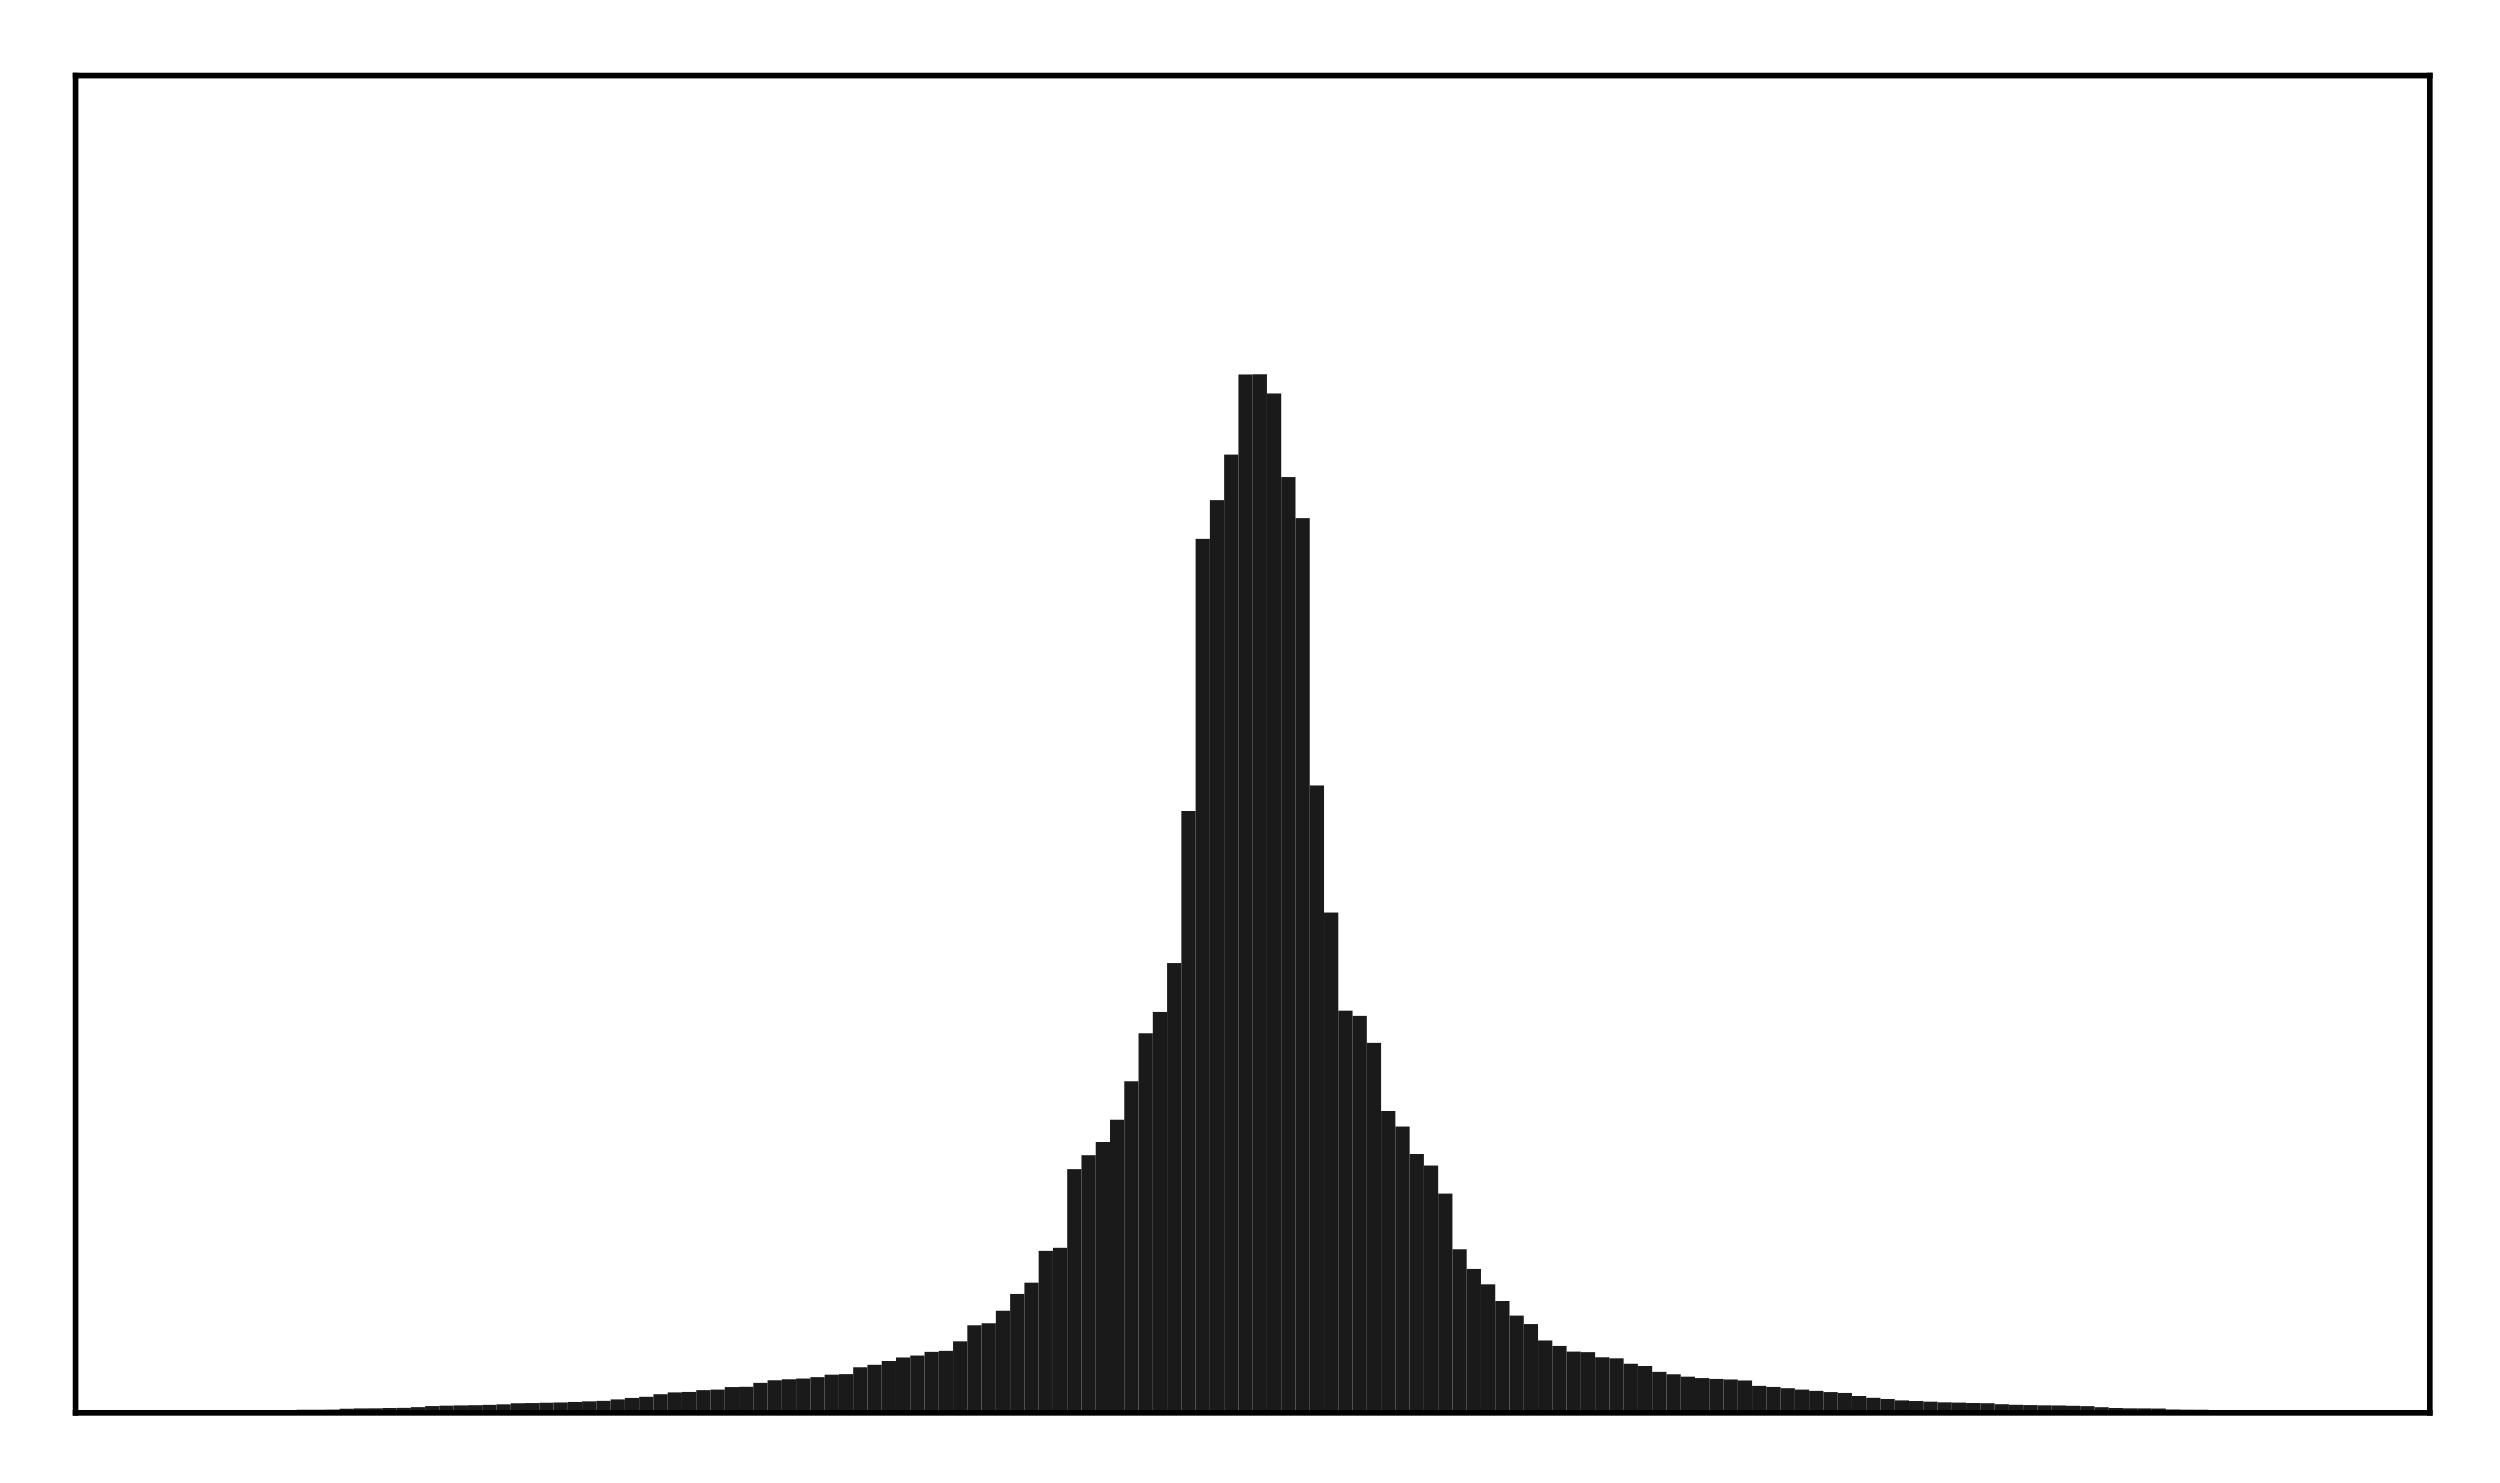 <?xml version="1.0" encoding="utf-8" standalone="no"?>
<!DOCTYPE svg PUBLIC "-//W3C//DTD SVG 1.1//EN"
  "http://www.w3.org/Graphics/SVG/1.1/DTD/svg11.dtd">
<!-- Created with matplotlib (http://matplotlib.org/) -->
<svg height="210pt" version="1.1" viewBox="0 0 354 210" width="354pt" xmlns="http://www.w3.org/2000/svg" xmlns:xlink="http://www.w3.org/1999/xlink">
 <defs>
  <style type="text/css">
*{stroke-linecap:butt;stroke-linejoin:round;}
  </style>
 </defs>
 <g id="figure_1">
  <g id="patch_1">
   <path d="M 0 210.76 
L 354.76 210.76 
L 354.76 0 
L 0 0 
z
" style="fill:#ffffff;"/>
  </g>
  <g id="axes_1">
   <g id="patch_2">
    <path d="M 10.7 200.06 
L 344.06 200.06 
L 344.06 10.7 
L 10.7 10.7 
z
" style="fill:#ffffff;"/>
   </g>
   <g id="patch_3">
    <path clip-path="url(#p417a9c1066)" d="M 25.853 200.06 
L 27.873 200.06 
L 27.873 199.888 
L 25.853 199.888 
z
" style="fill:#1a1a1a;"/>
   </g>
   <g id="patch_4">
    <path clip-path="url(#p417a9c1066)" d="M 27.873 200.06 
L 29.893 200.06 
L 29.893 199.874 
L 27.873 199.874 
z
" style="fill:#1a1a1a;"/>
   </g>
   <g id="patch_5">
    <path clip-path="url(#p417a9c1066)" d="M 29.893 200.06 
L 31.914 200.06 
L 31.914 199.862 
L 29.893 199.862 
z
" style="fill:#1a1a1a;"/>
   </g>
   <g id="patch_6">
    <path clip-path="url(#p417a9c1066)" d="M 31.914 200.06 
L 33.934 200.06 
L 33.934 199.816 
L 31.914 199.816 
z
" style="fill:#1a1a1a;"/>
   </g>
   <g id="patch_7">
    <path clip-path="url(#p417a9c1066)" d="M 33.934 200.06 
L 35.955 200.06 
L 35.955 199.777 
L 33.934 199.777 
z
" style="fill:#1a1a1a;"/>
   </g>
   <g id="patch_8">
    <path clip-path="url(#p417a9c1066)" d="M 35.955 200.06 
L 37.975 200.06 
L 37.975 199.765 
L 35.955 199.765 
z
" style="fill:#1a1a1a;"/>
   </g>
   <g id="patch_9">
    <path clip-path="url(#p417a9c1066)" d="M 37.975 200.06 
L 39.995 200.06 
L 39.995 199.71 
L 37.975 199.71 
z
" style="fill:#1a1a1a;"/>
   </g>
   <g id="patch_10">
    <path clip-path="url(#p417a9c1066)" d="M 39.995 200.06 
L 42.016 200.06 
L 42.016 199.693 
L 39.995 199.693 
z
" style="fill:#1a1a1a;"/>
   </g>
   <g id="patch_11">
    <path clip-path="url(#p417a9c1066)" d="M 42.016 200.06 
L 44.036 200.06 
L 44.036 199.623 
L 42.016 199.623 
z
" style="fill:#1a1a1a;"/>
   </g>
   <g id="patch_12">
    <path clip-path="url(#p417a9c1066)" d="M 44.036 200.06 
L 46.056 200.06 
L 46.056 199.615 
L 44.036 199.615 
z
" style="fill:#1a1a1a;"/>
   </g>
   <g id="patch_13">
    <path clip-path="url(#p417a9c1066)" d="M 46.056 200.06 
L 48.077 200.06 
L 48.077 199.597 
L 46.056 199.597 
z
" style="fill:#1a1a1a;"/>
   </g>
   <g id="patch_14">
    <path clip-path="url(#p417a9c1066)" d="M 48.077 200.06 
L 50.097 200.06 
L 50.097 199.474 
L 48.077 199.474 
z
" style="fill:#1a1a1a;"/>
   </g>
   <g id="patch_15">
    <path clip-path="url(#p417a9c1066)" d="M 50.097 200.06 
L 52.117 200.06 
L 52.117 199.431 
L 50.097 199.431 
z
" style="fill:#1a1a1a;"/>
   </g>
   <g id="patch_16">
    <path clip-path="url(#p417a9c1066)" d="M 52.117 200.06 
L 54.138 200.06 
L 54.138 199.423 
L 52.117 199.423 
z
" style="fill:#1a1a1a;"/>
   </g>
   <g id="patch_17">
    <path clip-path="url(#p417a9c1066)" d="M 54.138 200.06 
L 56.158 200.06 
L 56.158 199.376 
L 54.138 199.376 
z
" style="fill:#1a1a1a;"/>
   </g>
   <g id="patch_18">
    <path clip-path="url(#p417a9c1066)" d="M 56.158 200.06 
L 58.179 200.06 
L 58.179 199.356 
L 56.158 199.356 
z
" style="fill:#1a1a1a;"/>
   </g>
   <g id="patch_19">
    <path clip-path="url(#p417a9c1066)" d="M 58.179 200.06 
L 60.199 200.06 
L 60.199 199.246 
L 58.179 199.246 
z
" style="fill:#1a1a1a;"/>
   </g>
   <g id="patch_20">
    <path clip-path="url(#p417a9c1066)" d="M 60.199 200.06 
L 62.219 200.06 
L 62.219 199.102 
L 60.199 199.102 
z
" style="fill:#1a1a1a;"/>
   </g>
   <g id="patch_21">
    <path clip-path="url(#p417a9c1066)" d="M 62.219 200.06 
L 64.24 200.06 
L 64.24 199.038 
L 62.219 199.038 
z
" style="fill:#1a1a1a;"/>
   </g>
   <g id="patch_22">
    <path clip-path="url(#p417a9c1066)" d="M 64.24 200.06 
L 66.26 200.06 
L 66.26 199.005 
L 64.24 199.005 
z
" style="fill:#1a1a1a;"/>
   </g>
   <g id="patch_23">
    <path clip-path="url(#p417a9c1066)" d="M 66.26 200.06 
L 68.28 200.06 
L 68.28 198.977 
L 66.26 198.977 
z
" style="fill:#1a1a1a;"/>
   </g>
   <g id="patch_24">
    <path clip-path="url(#p417a9c1066)" d="M 68.28 200.06 
L 70.301 200.06 
L 70.301 198.926 
L 68.28 198.926 
z
" style="fill:#1a1a1a;"/>
   </g>
   <g id="patch_25">
    <path clip-path="url(#p417a9c1066)" d="M 70.301 200.06 
L 72.321 200.06 
L 72.321 198.853 
L 70.301 198.853 
z
" style="fill:#1a1a1a;"/>
   </g>
   <g id="patch_26">
    <path clip-path="url(#p417a9c1066)" d="M 72.321 200.06 
L 74.341 200.06 
L 74.341 198.698 
L 72.321 198.698 
z
" style="fill:#1a1a1a;"/>
   </g>
   <g id="patch_27">
    <path clip-path="url(#p417a9c1066)" d="M 74.341 200.06 
L 76.362 200.06 
L 76.362 198.675 
L 74.341 198.675 
z
" style="fill:#1a1a1a;"/>
   </g>
   <g id="patch_28">
    <path clip-path="url(#p417a9c1066)" d="M 76.362 200.06 
L 78.382 200.06 
L 78.382 198.631 
L 76.362 198.631 
z
" style="fill:#1a1a1a;"/>
   </g>
   <g id="patch_29">
    <path clip-path="url(#p417a9c1066)" d="M 78.382 200.06 
L 80.403 200.06 
L 80.403 198.588 
L 78.382 198.588 
z
" style="fill:#1a1a1a;"/>
   </g>
   <g id="patch_30">
    <path clip-path="url(#p417a9c1066)" d="M 80.403 200.06 
L 82.423 200.06 
L 82.423 198.51 
L 80.403 198.51 
z
" style="fill:#1a1a1a;"/>
   </g>
   <g id="patch_31">
    <path clip-path="url(#p417a9c1066)" d="M 82.423 200.06 
L 84.443 200.06 
L 84.443 198.425 
L 82.423 198.425 
z
" style="fill:#1a1a1a;"/>
   </g>
   <g id="patch_32">
    <path clip-path="url(#p417a9c1066)" d="M 84.443 200.06 
L 86.464 200.06 
L 86.464 198.367 
L 84.443 198.367 
z
" style="fill:#1a1a1a;"/>
   </g>
   <g id="patch_33">
    <path clip-path="url(#p417a9c1066)" d="M 86.464 200.06 
L 88.484 200.06 
L 88.484 198.159 
L 86.464 198.159 
z
" style="fill:#1a1a1a;"/>
   </g>
   <g id="patch_34">
    <path clip-path="url(#p417a9c1066)" d="M 88.484 200.06 
L 90.504 200.06 
L 90.504 197.944 
L 88.484 197.944 
z
" style="fill:#1a1a1a;"/>
   </g>
   <g id="patch_35">
    <path clip-path="url(#p417a9c1066)" d="M 90.504 200.06 
L 92.525 200.06 
L 92.525 197.789 
L 90.504 197.789 
z
" style="fill:#1a1a1a;"/>
   </g>
   <g id="patch_36">
    <path clip-path="url(#p417a9c1066)" d="M 92.525 200.06 
L 94.545 200.06 
L 94.545 197.417 
L 92.525 197.417 
z
" style="fill:#1a1a1a;"/>
   </g>
   <g id="patch_37">
    <path clip-path="url(#p417a9c1066)" d="M 94.545 200.06 
L 96.565 200.06 
L 96.565 197.163 
L 94.545 197.163 
z
" style="fill:#1a1a1a;"/>
   </g>
   <g id="patch_38">
    <path clip-path="url(#p417a9c1066)" d="M 96.565 200.06 
L 98.586 200.06 
L 98.586 197.097 
L 96.565 197.097 
z
" style="fill:#1a1a1a;"/>
   </g>
   <g id="patch_39">
    <path clip-path="url(#p417a9c1066)" d="M 98.586 200.06 
L 100.606 200.06 
L 100.606 196.841 
L 98.586 196.841 
z
" style="fill:#1a1a1a;"/>
   </g>
   <g id="patch_40">
    <path clip-path="url(#p417a9c1066)" d="M 100.606 200.06 
L 102.627 200.06 
L 102.627 196.771 
L 100.606 196.771 
z
" style="fill:#1a1a1a;"/>
   </g>
   <g id="patch_41">
    <path clip-path="url(#p417a9c1066)" d="M 102.627 200.06 
L 104.647 200.06 
L 104.647 196.412 
L 102.627 196.412 
z
" style="fill:#1a1a1a;"/>
   </g>
   <g id="patch_42">
    <path clip-path="url(#p417a9c1066)" d="M 104.647 200.06 
L 106.667 200.06 
L 106.667 196.369 
L 104.647 196.369 
z
" style="fill:#1a1a1a;"/>
   </g>
   <g id="patch_43">
    <path clip-path="url(#p417a9c1066)" d="M 106.667 200.06 
L 108.688 200.06 
L 108.688 195.818 
L 106.667 195.818 
z
" style="fill:#1a1a1a;"/>
   </g>
   <g id="patch_44">
    <path clip-path="url(#p417a9c1066)" d="M 108.688 200.06 
L 110.708 200.06 
L 110.708 195.449 
L 108.688 195.449 
z
" style="fill:#1a1a1a;"/>
   </g>
   <g id="patch_45">
    <path clip-path="url(#p417a9c1066)" d="M 110.708 200.06 
L 112.728 200.06 
L 112.728 195.302 
L 110.708 195.302 
z
" style="fill:#1a1a1a;"/>
   </g>
   <g id="patch_46">
    <path clip-path="url(#p417a9c1066)" d="M 112.728 200.06 
L 114.749 200.06 
L 114.749 195.196 
L 112.728 195.196 
z
" style="fill:#1a1a1a;"/>
   </g>
   <g id="patch_47">
    <path clip-path="url(#p417a9c1066)" d="M 114.749 200.06 
L 116.769 200.06 
L 116.769 195 
L 114.749 195 
z
" style="fill:#1a1a1a;"/>
   </g>
   <g id="patch_48">
    <path clip-path="url(#p417a9c1066)" d="M 116.769 200.06 
L 118.789 200.06 
L 118.789 194.657 
L 116.769 194.657 
z
" style="fill:#1a1a1a;"/>
   </g>
   <g id="patch_49">
    <path clip-path="url(#p417a9c1066)" d="M 118.789 200.06 
L 120.81 200.06 
L 120.81 194.578 
L 118.789 194.578 
z
" style="fill:#1a1a1a;"/>
   </g>
   <g id="patch_50">
    <path clip-path="url(#p417a9c1066)" d="M 120.81 200.06 
L 122.83 200.06 
L 122.83 193.601 
L 120.81 193.601 
z
" style="fill:#1a1a1a;"/>
   </g>
   <g id="patch_51">
    <path clip-path="url(#p417a9c1066)" d="M 122.83 200.06 
L 124.851 200.06 
L 124.851 193.258 
L 122.83 193.258 
z
" style="fill:#1a1a1a;"/>
   </g>
   <g id="patch_52">
    <path clip-path="url(#p417a9c1066)" d="M 124.851 200.06 
L 126.871 200.06 
L 126.871 192.716 
L 124.851 192.716 
z
" style="fill:#1a1a1a;"/>
   </g>
   <g id="patch_53">
    <path clip-path="url(#p417a9c1066)" d="M 126.871 200.06 
L 128.891 200.06 
L 128.891 192.213 
L 126.871 192.213 
z
" style="fill:#1a1a1a;"/>
   </g>
   <g id="patch_54">
    <path clip-path="url(#p417a9c1066)" d="M 128.891 200.06 
L 130.912 200.06 
L 130.912 191.939 
L 128.891 191.939 
z
" style="fill:#1a1a1a;"/>
   </g>
   <g id="patch_55">
    <path clip-path="url(#p417a9c1066)" d="M 130.912 200.06 
L 132.932 200.06 
L 132.932 191.423 
L 130.912 191.423 
z
" style="fill:#1a1a1a;"/>
   </g>
   <g id="patch_56">
    <path clip-path="url(#p417a9c1066)" d="M 132.932 200.06 
L 134.952 200.06 
L 134.952 191.287 
L 132.932 191.287 
z
" style="fill:#1a1a1a;"/>
   </g>
   <g id="patch_57">
    <path clip-path="url(#p417a9c1066)" d="M 134.952 200.06 
L 136.973 200.06 
L 136.973 189.931 
L 134.952 189.931 
z
" style="fill:#1a1a1a;"/>
   </g>
   <g id="patch_58">
    <path clip-path="url(#p417a9c1066)" d="M 136.973 200.06 
L 138.993 200.06 
L 138.993 187.66 
L 136.973 187.66 
z
" style="fill:#1a1a1a;"/>
   </g>
   <g id="patch_59">
    <path clip-path="url(#p417a9c1066)" d="M 138.993 200.06 
L 141.013 200.06 
L 141.013 187.373 
L 138.993 187.373 
z
" style="fill:#1a1a1a;"/>
   </g>
   <g id="patch_60">
    <path clip-path="url(#p417a9c1066)" d="M 141.013 200.06 
L 143.034 200.06 
L 143.034 185.604 
L 141.013 185.604 
z
" style="fill:#1a1a1a;"/>
   </g>
   <g id="patch_61">
    <path clip-path="url(#p417a9c1066)" d="M 143.034 200.06 
L 145.054 200.06 
L 145.054 183.224 
L 143.034 183.224 
z
" style="fill:#1a1a1a;"/>
   </g>
   <g id="patch_62">
    <path clip-path="url(#p417a9c1066)" d="M 145.054 200.06 
L 147.075 200.06 
L 147.075 181.626 
L 145.054 181.626 
z
" style="fill:#1a1a1a;"/>
   </g>
   <g id="patch_63">
    <path clip-path="url(#p417a9c1066)" d="M 147.075 200.06 
L 149.095 200.06 
L 149.095 177.121 
L 147.075 177.121 
z
" style="fill:#1a1a1a;"/>
   </g>
   <g id="patch_64">
    <path clip-path="url(#p417a9c1066)" d="M 149.095 200.06 
L 151.115 200.06 
L 151.115 176.685 
L 149.095 176.685 
z
" style="fill:#1a1a1a;"/>
   </g>
   <g id="patch_65">
    <path clip-path="url(#p417a9c1066)" d="M 151.115 200.06 
L 153.136 200.06 
L 153.136 165.551 
L 151.115 165.551 
z
" style="fill:#1a1a1a;"/>
   </g>
   <g id="patch_66">
    <path clip-path="url(#p417a9c1066)" d="M 153.136 200.06 
L 155.156 200.06 
L 155.156 163.573 
L 153.136 163.573 
z
" style="fill:#1a1a1a;"/>
   </g>
   <g id="patch_67">
    <path clip-path="url(#p417a9c1066)" d="M 155.156 200.06 
L 157.176 200.06 
L 157.176 161.706 
L 155.156 161.706 
z
" style="fill:#1a1a1a;"/>
   </g>
   <g id="patch_68">
    <path clip-path="url(#p417a9c1066)" d="M 157.176 200.06 
L 159.197 200.06 
L 159.197 158.556 
L 157.176 158.556 
z
" style="fill:#1a1a1a;"/>
   </g>
   <g id="patch_69">
    <path clip-path="url(#p417a9c1066)" d="M 159.197 200.06 
L 161.217 200.06 
L 161.217 153.111 
L 159.197 153.111 
z
" style="fill:#1a1a1a;"/>
   </g>
   <g id="patch_70">
    <path clip-path="url(#p417a9c1066)" d="M 161.217 200.06 
L 163.237 200.06 
L 163.237 146.306 
L 161.217 146.306 
z
" style="fill:#1a1a1a;"/>
   </g>
   <g id="patch_71">
    <path clip-path="url(#p417a9c1066)" d="M 163.237 200.06 
L 165.258 200.06 
L 165.258 143.293 
L 163.237 143.293 
z
" style="fill:#1a1a1a;"/>
   </g>
   <g id="patch_72">
    <path clip-path="url(#p417a9c1066)" d="M 165.258 200.06 
L 167.278 200.06 
L 167.278 136.368 
L 165.258 136.368 
z
" style="fill:#1a1a1a;"/>
   </g>
   <g id="patch_73">
    <path clip-path="url(#p417a9c1066)" d="M 167.278 200.06 
L 169.299 200.06 
L 169.299 114.838 
L 167.278 114.838 
z
" style="fill:#1a1a1a;"/>
   </g>
   <g id="patch_74">
    <path clip-path="url(#p417a9c1066)" d="M 169.299 200.06 
L 171.319 200.06 
L 171.319 76.302 
L 169.299 76.302 
z
" style="fill:#1a1a1a;"/>
   </g>
   <g id="patch_75">
    <path clip-path="url(#p417a9c1066)" d="M 171.319 200.06 
L 173.339 200.06 
L 173.339 70.822 
L 171.319 70.822 
z
" style="fill:#1a1a1a;"/>
   </g>
   <g id="patch_76">
    <path clip-path="url(#p417a9c1066)" d="M 173.339 200.06 
L 175.36 200.06 
L 175.36 64.374 
L 173.339 64.374 
z
" style="fill:#1a1a1a;"/>
   </g>
   <g id="patch_77">
    <path clip-path="url(#p417a9c1066)" d="M 175.36 200.06 
L 177.38 200.06 
L 177.38 53.025 
L 175.36 53.025 
z
" style="fill:#1a1a1a;"/>
   </g>
   <g id="patch_78">
    <path clip-path="url(#p417a9c1066)" d="M 177.38 200.06 
L 179.4 200.06 
L 179.4 52.995 
L 177.38 52.995 
z
" style="fill:#1a1a1a;"/>
   </g>
   <g id="patch_79">
    <path clip-path="url(#p417a9c1066)" d="M 179.4 200.06 
L 181.421 200.06 
L 181.421 55.712 
L 179.4 55.712 
z
" style="fill:#1a1a1a;"/>
   </g>
   <g id="patch_80">
    <path clip-path="url(#p417a9c1066)" d="M 181.421 200.06 
L 183.441 200.06 
L 183.441 67.55 
L 181.421 67.55 
z
" style="fill:#1a1a1a;"/>
   </g>
   <g id="patch_81">
    <path clip-path="url(#p417a9c1066)" d="M 183.441 200.06 
L 185.461 200.06 
L 185.461 73.368 
L 183.441 73.368 
z
" style="fill:#1a1a1a;"/>
   </g>
   <g id="patch_82">
    <path clip-path="url(#p417a9c1066)" d="M 185.461 200.06 
L 187.482 200.06 
L 187.482 111.225 
L 185.461 111.225 
z
" style="fill:#1a1a1a;"/>
   </g>
   <g id="patch_83">
    <path clip-path="url(#p417a9c1066)" d="M 187.482 200.06 
L 189.502 200.06 
L 189.502 129.218 
L 187.482 129.218 
z
" style="fill:#1a1a1a;"/>
   </g>
   <g id="patch_84">
    <path clip-path="url(#p417a9c1066)" d="M 189.502 200.06 
L 191.523 200.06 
L 191.523 143.112 
L 189.502 143.112 
z
" style="fill:#1a1a1a;"/>
   </g>
   <g id="patch_85">
    <path clip-path="url(#p417a9c1066)" d="M 191.523 200.06 
L 193.543 200.06 
L 193.543 143.844 
L 191.523 143.844 
z
" style="fill:#1a1a1a;"/>
   </g>
   <g id="patch_86">
    <path clip-path="url(#p417a9c1066)" d="M 193.543 200.06 
L 195.563 200.06 
L 195.563 147.666 
L 193.543 147.666 
z
" style="fill:#1a1a1a;"/>
   </g>
   <g id="patch_87">
    <path clip-path="url(#p417a9c1066)" d="M 195.563 200.06 
L 197.584 200.06 
L 197.584 157.315 
L 195.563 157.315 
z
" style="fill:#1a1a1a;"/>
   </g>
   <g id="patch_88">
    <path clip-path="url(#p417a9c1066)" d="M 197.584 200.06 
L 199.604 200.06 
L 199.604 159.519 
L 197.584 159.519 
z
" style="fill:#1a1a1a;"/>
   </g>
   <g id="patch_89">
    <path clip-path="url(#p417a9c1066)" d="M 199.604 200.06 
L 201.624 200.06 
L 201.624 163.403 
L 199.604 163.403 
z
" style="fill:#1a1a1a;"/>
   </g>
   <g id="patch_90">
    <path clip-path="url(#p417a9c1066)" d="M 201.624 200.06 
L 203.645 200.06 
L 203.645 165.044 
L 201.624 165.044 
z
" style="fill:#1a1a1a;"/>
   </g>
   <g id="patch_91">
    <path clip-path="url(#p417a9c1066)" d="M 203.645 200.06 
L 205.665 200.06 
L 205.665 169.013 
L 203.645 169.013 
z
" style="fill:#1a1a1a;"/>
   </g>
   <g id="patch_92">
    <path clip-path="url(#p417a9c1066)" d="M 205.665 200.06 
L 207.685 200.06 
L 207.685 176.894 
L 205.665 176.894 
z
" style="fill:#1a1a1a;"/>
   </g>
   <g id="patch_93">
    <path clip-path="url(#p417a9c1066)" d="M 207.685 200.06 
L 209.706 200.06 
L 209.706 179.684 
L 207.685 179.684 
z
" style="fill:#1a1a1a;"/>
   </g>
   <g id="patch_94">
    <path clip-path="url(#p417a9c1066)" d="M 209.706 200.06 
L 211.726 200.06 
L 211.726 181.858 
L 209.706 181.858 
z
" style="fill:#1a1a1a;"/>
   </g>
   <g id="patch_95">
    <path clip-path="url(#p417a9c1066)" d="M 211.726 200.06 
L 213.747 200.06 
L 213.747 184.221 
L 211.726 184.221 
z
" style="fill:#1a1a1a;"/>
   </g>
   <g id="patch_96">
    <path clip-path="url(#p417a9c1066)" d="M 213.747 200.06 
L 215.767 200.06 
L 215.767 186.293 
L 213.747 186.293 
z
" style="fill:#1a1a1a;"/>
   </g>
   <g id="patch_97">
    <path clip-path="url(#p417a9c1066)" d="M 215.767 200.06 
L 217.787 200.06 
L 217.787 187.487 
L 215.767 187.487 
z
" style="fill:#1a1a1a;"/>
   </g>
   <g id="patch_98">
    <path clip-path="url(#p417a9c1066)" d="M 217.787 200.06 
L 219.808 200.06 
L 219.808 189.809 
L 217.787 189.809 
z
" style="fill:#1a1a1a;"/>
   </g>
   <g id="patch_99">
    <path clip-path="url(#p417a9c1066)" d="M 219.808 200.06 
L 221.828 200.06 
L 221.828 190.58 
L 219.808 190.58 
z
" style="fill:#1a1a1a;"/>
   </g>
   <g id="patch_100">
    <path clip-path="url(#p417a9c1066)" d="M 221.828 200.06 
L 223.848 200.06 
L 223.848 191.391 
L 221.828 191.391 
z
" style="fill:#1a1a1a;"/>
   </g>
   <g id="patch_101">
    <path clip-path="url(#p417a9c1066)" d="M 223.848 200.06 
L 225.869 200.06 
L 225.869 191.461 
L 223.848 191.461 
z
" style="fill:#1a1a1a;"/>
   </g>
   <g id="patch_102">
    <path clip-path="url(#p417a9c1066)" d="M 225.869 200.06 
L 227.889 200.06 
L 227.889 192.193 
L 225.869 192.193 
z
" style="fill:#1a1a1a;"/>
   </g>
   <g id="patch_103">
    <path clip-path="url(#p417a9c1066)" d="M 227.889 200.06 
L 229.909 200.06 
L 229.909 192.339 
L 227.889 192.339 
z
" style="fill:#1a1a1a;"/>
   </g>
   <g id="patch_104">
    <path clip-path="url(#p417a9c1066)" d="M 229.909 200.06 
L 231.93 200.06 
L 231.93 193.103 
L 229.909 193.103 
z
" style="fill:#1a1a1a;"/>
   </g>
   <g id="patch_105">
    <path clip-path="url(#p417a9c1066)" d="M 231.93 200.06 
L 233.95 200.06 
L 233.95 193.423 
L 231.93 193.423 
z
" style="fill:#1a1a1a;"/>
   </g>
   <g id="patch_106">
    <path clip-path="url(#p417a9c1066)" d="M 233.95 200.06 
L 235.971 200.06 
L 235.971 194.256 
L 233.95 194.256 
z
" style="fill:#1a1a1a;"/>
   </g>
   <g id="patch_107">
    <path clip-path="url(#p417a9c1066)" d="M 235.971 200.06 
L 237.991 200.06 
L 237.991 194.594 
L 235.971 194.594 
z
" style="fill:#1a1a1a;"/>
   </g>
   <g id="patch_108">
    <path clip-path="url(#p417a9c1066)" d="M 237.991 200.06 
L 240.011 200.06 
L 240.011 194.938 
L 237.991 194.938 
z
" style="fill:#1a1a1a;"/>
   </g>
   <g id="patch_109">
    <path clip-path="url(#p417a9c1066)" d="M 240.011 200.06 
L 242.032 200.06 
L 242.032 195.136 
L 240.011 195.136 
z
" style="fill:#1a1a1a;"/>
   </g>
   <g id="patch_110">
    <path clip-path="url(#p417a9c1066)" d="M 242.032 200.06 
L 244.052 200.06 
L 244.052 195.258 
L 242.032 195.258 
z
" style="fill:#1a1a1a;"/>
   </g>
   <g id="patch_111">
    <path clip-path="url(#p417a9c1066)" d="M 244.052 200.06 
L 246.072 200.06 
L 246.072 195.329 
L 244.052 195.329 
z
" style="fill:#1a1a1a;"/>
   </g>
   <g id="patch_112">
    <path clip-path="url(#p417a9c1066)" d="M 246.072 200.06 
L 248.093 200.06 
L 248.093 195.477 
L 246.072 195.477 
z
" style="fill:#1a1a1a;"/>
   </g>
   <g id="patch_113">
    <path clip-path="url(#p417a9c1066)" d="M 248.093 200.06 
L 250.113 200.06 
L 250.113 196.236 
L 248.093 196.236 
z
" style="fill:#1a1a1a;"/>
   </g>
   <g id="patch_114">
    <path clip-path="url(#p417a9c1066)" d="M 250.113 200.06 
L 252.133 200.06 
L 252.133 196.394 
L 250.113 196.394 
z
" style="fill:#1a1a1a;"/>
   </g>
   <g id="patch_115">
    <path clip-path="url(#p417a9c1066)" d="M 252.133 200.06 
L 254.154 200.06 
L 254.154 196.568 
L 252.133 196.568 
z
" style="fill:#1a1a1a;"/>
   </g>
   <g id="patch_116">
    <path clip-path="url(#p417a9c1066)" d="M 254.154 200.06 
L 256.174 200.06 
L 256.174 196.771 
L 254.154 196.771 
z
" style="fill:#1a1a1a;"/>
   </g>
   <g id="patch_117">
    <path clip-path="url(#p417a9c1066)" d="M 256.174 200.06 
L 258.195 200.06 
L 258.195 196.948 
L 256.174 196.948 
z
" style="fill:#1a1a1a;"/>
   </g>
   <g id="patch_118">
    <path clip-path="url(#p417a9c1066)" d="M 258.195 200.06 
L 260.215 200.06 
L 260.215 197.12 
L 258.195 197.12 
z
" style="fill:#1a1a1a;"/>
   </g>
   <g id="patch_119">
    <path clip-path="url(#p417a9c1066)" d="M 260.215 200.06 
L 262.235 200.06 
L 262.235 197.238 
L 260.215 197.238 
z
" style="fill:#1a1a1a;"/>
   </g>
   <g id="patch_120">
    <path clip-path="url(#p417a9c1066)" d="M 262.235 200.06 
L 264.256 200.06 
L 264.256 197.677 
L 262.235 197.677 
z
" style="fill:#1a1a1a;"/>
   </g>
   <g id="patch_121">
    <path clip-path="url(#p417a9c1066)" d="M 264.256 200.06 
L 266.276 200.06 
L 266.276 197.931 
L 264.256 197.931 
z
" style="fill:#1a1a1a;"/>
   </g>
   <g id="patch_122">
    <path clip-path="url(#p417a9c1066)" d="M 266.276 200.06 
L 268.296 200.06 
L 268.296 198.096 
L 266.276 198.096 
z
" style="fill:#1a1a1a;"/>
   </g>
   <g id="patch_123">
    <path clip-path="url(#p417a9c1066)" d="M 268.296 200.06 
L 270.317 200.06 
L 270.317 198.295 
L 268.296 198.295 
z
" style="fill:#1a1a1a;"/>
   </g>
   <g id="patch_124">
    <path clip-path="url(#p417a9c1066)" d="M 270.317 200.06 
L 272.337 200.06 
L 272.337 198.383 
L 270.317 198.383 
z
" style="fill:#1a1a1a;"/>
   </g>
   <g id="patch_125">
    <path clip-path="url(#p417a9c1066)" d="M 272.337 200.06 
L 274.357 200.06 
L 274.357 198.476 
L 272.337 198.476 
z
" style="fill:#1a1a1a;"/>
   </g>
   <g id="patch_126">
    <path clip-path="url(#p417a9c1066)" d="M 274.357 200.06 
L 276.378 200.06 
L 276.378 198.573 
L 274.357 198.573 
z
" style="fill:#1a1a1a;"/>
   </g>
   <g id="patch_127">
    <path clip-path="url(#p417a9c1066)" d="M 276.378 200.06 
L 278.398 200.06 
L 278.398 198.609 
L 276.378 198.609 
z
" style="fill:#1a1a1a;"/>
   </g>
   <g id="patch_128">
    <path clip-path="url(#p417a9c1066)" d="M 278.398 200.06 
L 280.419 200.06 
L 280.419 198.668 
L 278.398 198.668 
z
" style="fill:#1a1a1a;"/>
   </g>
   <g id="patch_129">
    <path clip-path="url(#p417a9c1066)" d="M 280.419 200.06 
L 282.439 200.06 
L 282.439 198.694 
L 280.419 198.694 
z
" style="fill:#1a1a1a;"/>
   </g>
   <g id="patch_130">
    <path clip-path="url(#p417a9c1066)" d="M 282.439 200.06 
L 284.459 200.06 
L 284.459 198.834 
L 282.439 198.834 
z
" style="fill:#1a1a1a;"/>
   </g>
   <g id="patch_131">
    <path clip-path="url(#p417a9c1066)" d="M 284.459 200.06 
L 286.48 200.06 
L 286.48 198.92 
L 284.459 198.92 
z
" style="fill:#1a1a1a;"/>
   </g>
   <g id="patch_132">
    <path clip-path="url(#p417a9c1066)" d="M 286.48 200.06 
L 288.5 200.06 
L 288.5 198.955 
L 286.48 198.955 
z
" style="fill:#1a1a1a;"/>
   </g>
   <g id="patch_133">
    <path clip-path="url(#p417a9c1066)" d="M 288.5 200.06 
L 290.52 200.06 
L 290.52 198.996 
L 288.5 198.996 
z
" style="fill:#1a1a1a;"/>
   </g>
   <g id="patch_134">
    <path clip-path="url(#p417a9c1066)" d="M 290.52 200.06 
L 292.541 200.06 
L 292.541 199.015 
L 290.52 199.015 
z
" style="fill:#1a1a1a;"/>
   </g>
   <g id="patch_135">
    <path clip-path="url(#p417a9c1066)" d="M 292.541 200.06 
L 294.561 200.06 
L 294.561 199.058 
L 292.541 199.058 
z
" style="fill:#1a1a1a;"/>
   </g>
   <g id="patch_136">
    <path clip-path="url(#p417a9c1066)" d="M 294.561 200.06 
L 296.581 200.06 
L 296.581 199.106 
L 294.561 199.106 
z
" style="fill:#1a1a1a;"/>
   </g>
   <g id="patch_137">
    <path clip-path="url(#p417a9c1066)" d="M 296.581 200.06 
L 298.602 200.06 
L 298.602 199.263 
L 296.581 199.263 
z
" style="fill:#1a1a1a;"/>
   </g>
   <g id="patch_138">
    <path clip-path="url(#p417a9c1066)" d="M 298.602 200.06 
L 300.622 200.06 
L 300.622 199.369 
L 298.602 199.369 
z
" style="fill:#1a1a1a;"/>
   </g>
   <g id="patch_139">
    <path clip-path="url(#p417a9c1066)" d="M 300.622 200.06 
L 302.643 200.06 
L 302.643 199.419 
L 300.622 199.419 
z
" style="fill:#1a1a1a;"/>
   </g>
   <g id="patch_140">
    <path clip-path="url(#p417a9c1066)" d="M 302.643 200.06 
L 304.663 200.06 
L 304.663 199.429 
L 302.643 199.429 
z
" style="fill:#1a1a1a;"/>
   </g>
   <g id="patch_141">
    <path clip-path="url(#p417a9c1066)" d="M 304.663 200.06 
L 306.683 200.06 
L 306.683 199.448 
L 304.663 199.448 
z
" style="fill:#1a1a1a;"/>
   </g>
   <g id="patch_142">
    <path clip-path="url(#p417a9c1066)" d="M 306.683 200.06 
L 308.704 200.06 
L 308.704 199.583 
L 306.683 199.583 
z
" style="fill:#1a1a1a;"/>
   </g>
   <g id="patch_143">
    <path clip-path="url(#p417a9c1066)" d="M 308.704 200.06 
L 310.724 200.06 
L 310.724 199.612 
L 308.704 199.612 
z
" style="fill:#1a1a1a;"/>
   </g>
   <g id="patch_144">
    <path clip-path="url(#p417a9c1066)" d="M 310.724 200.06 
L 312.744 200.06 
L 312.744 199.617 
L 310.724 199.617 
z
" style="fill:#1a1a1a;"/>
   </g>
   <g id="patch_145">
    <path clip-path="url(#p417a9c1066)" d="M 312.744 200.06 
L 314.765 200.06 
L 314.765 199.662 
L 312.744 199.662 
z
" style="fill:#1a1a1a;"/>
   </g>
   <g id="patch_146">
    <path clip-path="url(#p417a9c1066)" d="M 314.765 200.06 
L 316.785 200.06 
L 316.785 199.695 
L 314.765 199.695 
z
" style="fill:#1a1a1a;"/>
   </g>
   <g id="patch_147">
    <path clip-path="url(#p417a9c1066)" d="M 316.785 200.06 
L 318.805 200.06 
L 318.805 199.715 
L 316.785 199.715 
z
" style="fill:#1a1a1a;"/>
   </g>
   <g id="patch_148">
    <path clip-path="url(#p417a9c1066)" d="M 318.805 200.06 
L 320.826 200.06 
L 320.826 199.771 
L 318.805 199.771 
z
" style="fill:#1a1a1a;"/>
   </g>
   <g id="patch_149">
    <path clip-path="url(#p417a9c1066)" d="M 320.826 200.06 
L 322.846 200.06 
L 322.846 199.798 
L 320.826 199.798 
z
" style="fill:#1a1a1a;"/>
   </g>
   <g id="patch_150">
    <path clip-path="url(#p417a9c1066)" d="M 322.846 200.06 
L 324.867 200.06 
L 324.867 199.845 
L 322.846 199.845 
z
" style="fill:#1a1a1a;"/>
   </g>
   <g id="patch_151">
    <path clip-path="url(#p417a9c1066)" d="M 324.867 200.06 
L 326.887 200.06 
L 326.887 199.869 
L 324.867 199.869 
z
" style="fill:#1a1a1a;"/>
   </g>
   <g id="patch_152">
    <path clip-path="url(#p417a9c1066)" d="M 326.887 200.06 
L 328.907 200.06 
L 328.907 199.881 
L 326.887 199.881 
z
" style="fill:#1a1a1a;"/>
   </g>
   <g id="matplotlib.axis_1"/>
   <g id="matplotlib.axis_2"/>
   <g id="patch_153">
    <path d="M 10.7 200.06 
L 10.7 10.7 
" style="fill:none;stroke:#000000;stroke-linecap:square;stroke-linejoin:miter;stroke-width:0.8;"/>
   </g>
   <g id="patch_154">
    <path d="M 344.06 200.06 
L 344.06 10.7 
" style="fill:none;stroke:#000000;stroke-linecap:square;stroke-linejoin:miter;stroke-width:0.8;"/>
   </g>
   <g id="patch_155">
    <path d="M 10.7 200.06 
L 344.06 200.06 
" style="fill:none;stroke:#000000;stroke-linecap:square;stroke-linejoin:miter;stroke-width:0.8;"/>
   </g>
   <g id="patch_156">
    <path d="M 10.7 10.7 
L 344.06 10.7 
" style="fill:none;stroke:#000000;stroke-linecap:square;stroke-linejoin:miter;stroke-width:0.8;"/>
   </g>
  </g>
 </g>
 <defs>
  <clipPath id="p417a9c1066">
   <rect height="189.36" width="333.36" x="10.7" y="10.7"/>
  </clipPath>
 </defs>
</svg>
